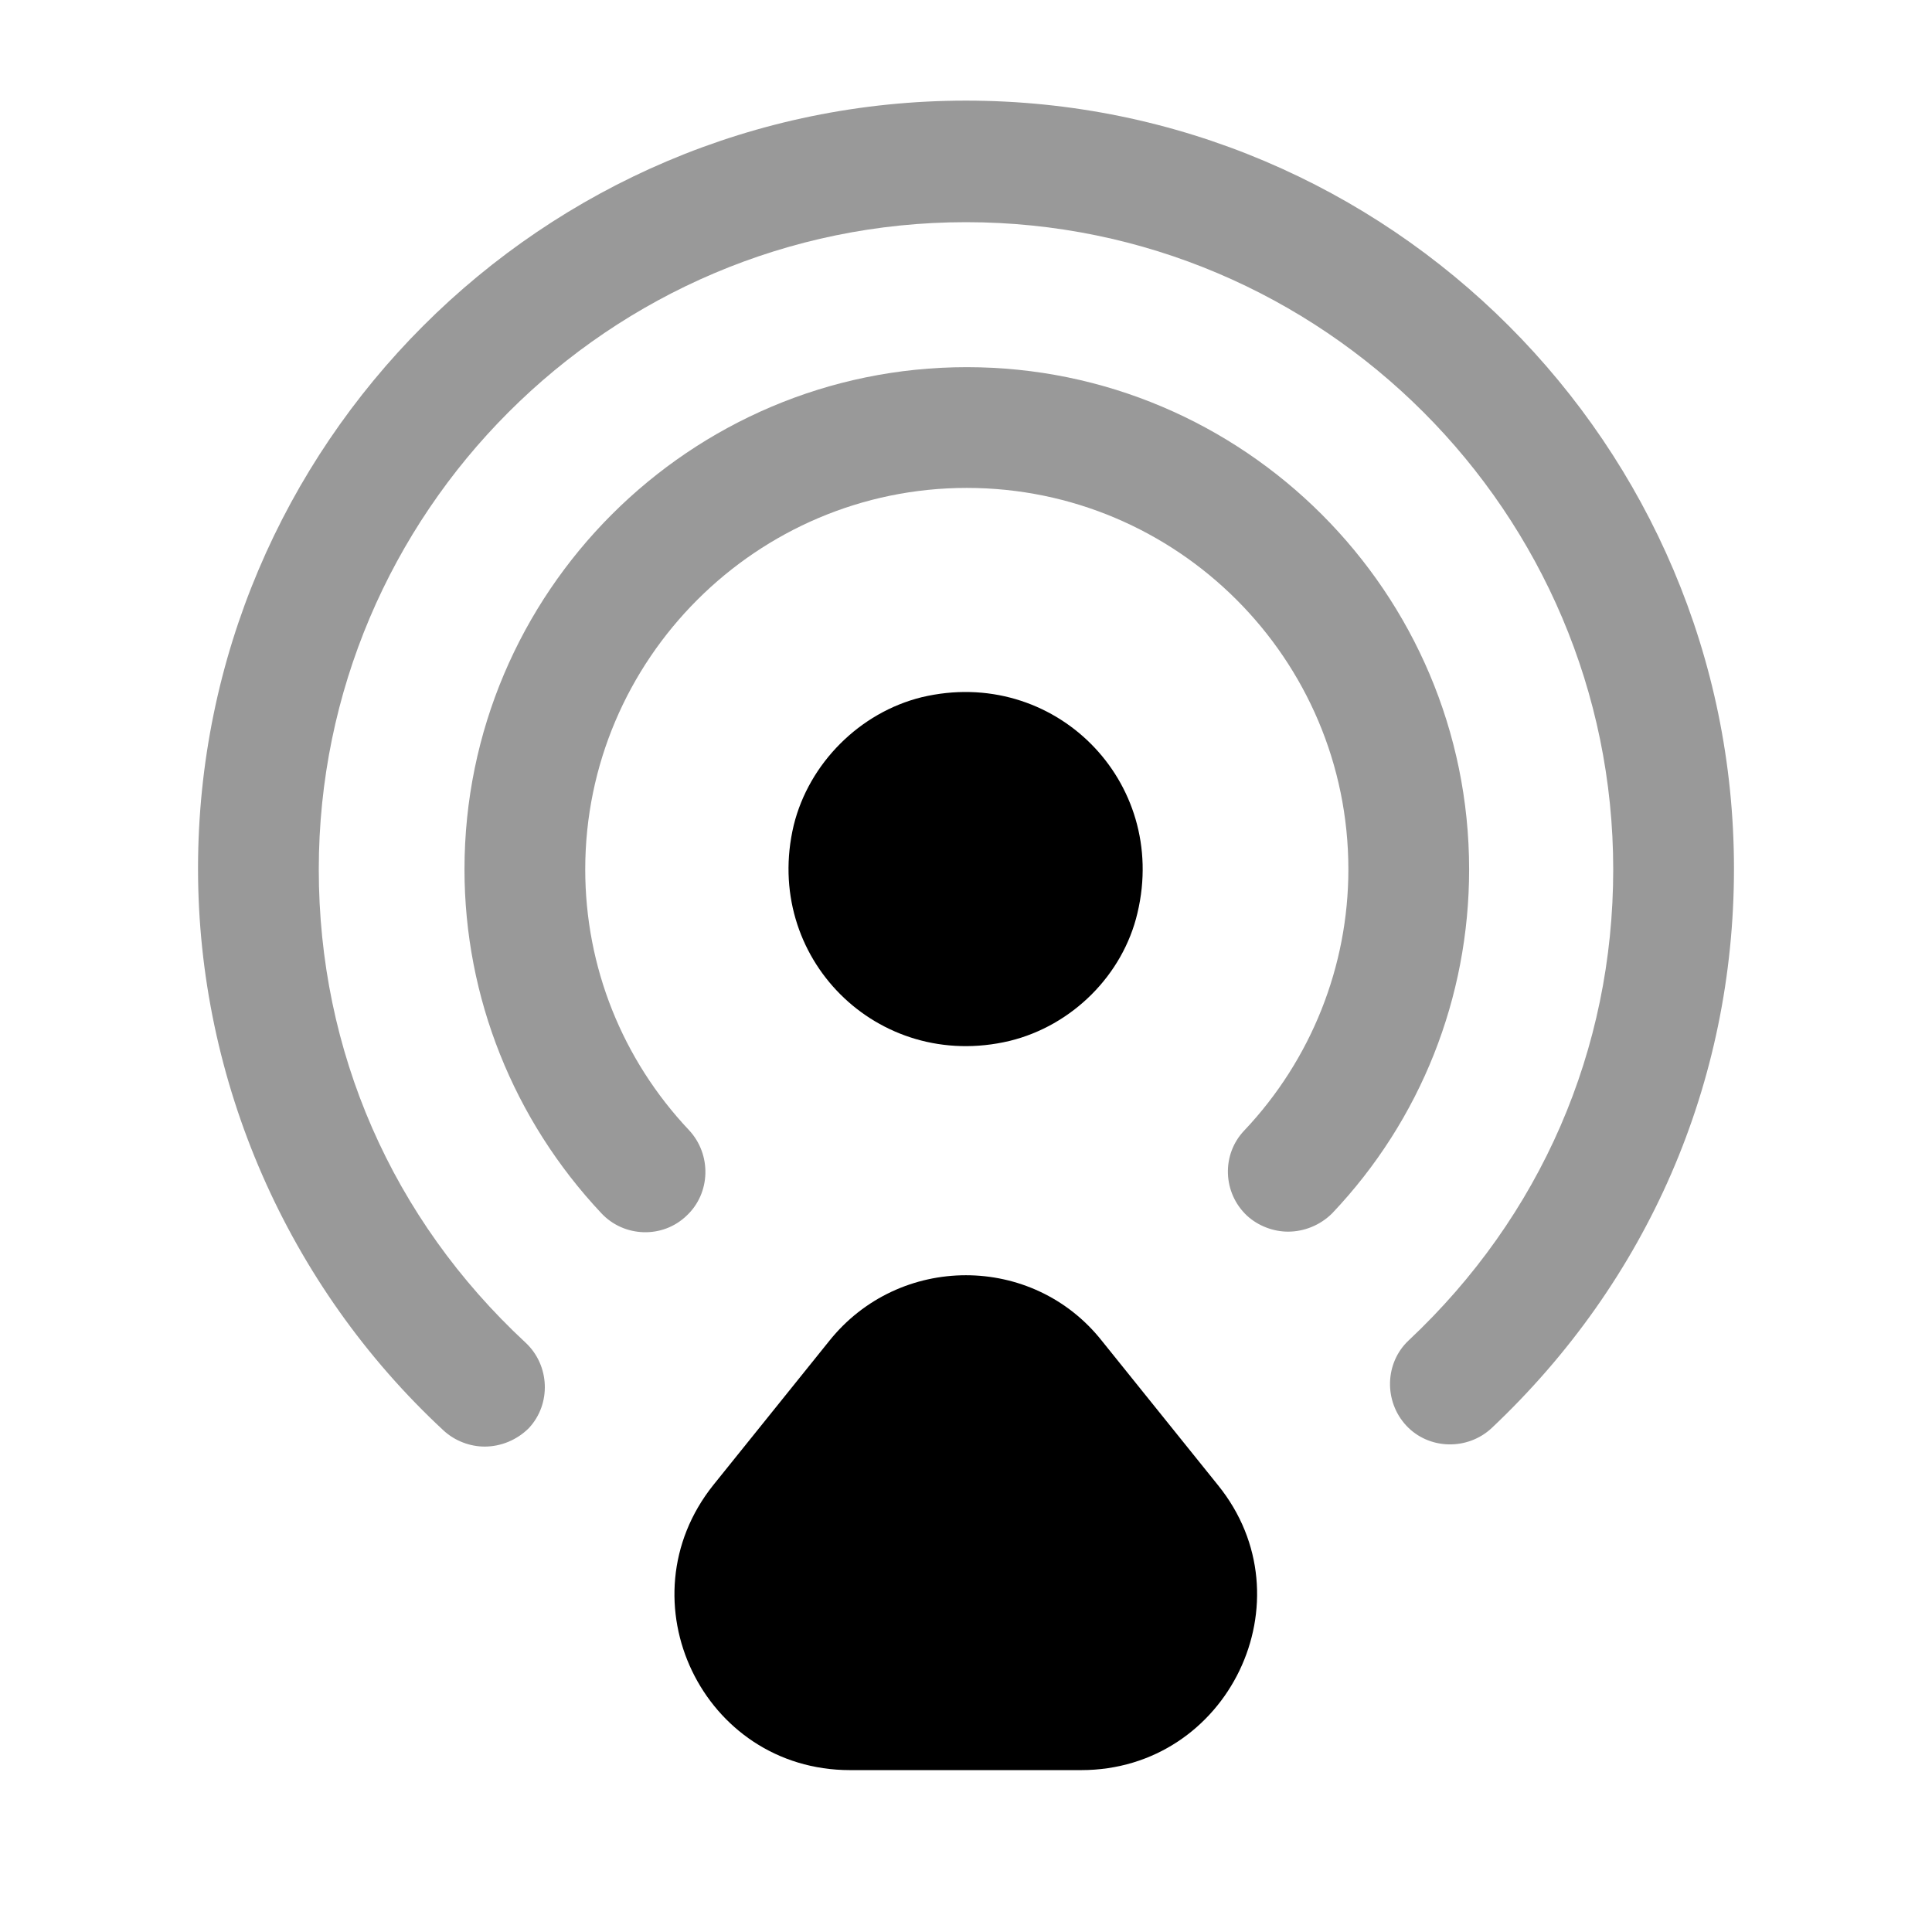 <svg width="24" height="24" viewBox="0 0 24 24" fill="#000000" xmlns="http://www.w3.org/2000/svg">
<g clip-path="url(#clip0_4418_5127)">
<path d="M14.13 11.341C14.52 9.701 13.09 8.271 11.45 8.661C10.68 8.851 10.05 9.481 9.86 10.251C9.47 11.89 10.9 13.32 12.54 12.931C13.32 12.741 13.95 12.111 14.13 11.341Z"/>
<path opacity="0.4" d="M6.02 17.97C5.84 17.97 5.65 17.9 5.51 17.77C3.57 15.97 2.46 13.43 2.46 10.79C2.46 5.53 6.74 1.25 12 1.25C17.26 1.25 21.54 5.53 21.54 10.79C21.54 13.45 20.47 15.91 18.53 17.74C18.23 18.02 17.75 18.01 17.47 17.71C17.19 17.41 17.2 16.93 17.5 16.65C19.14 15.11 20.04 13.04 20.04 10.8C20.04 6.37 16.43 2.76 12 2.76C7.57 2.76 3.96 6.37 3.96 10.8C3.96 13.06 4.87 15.14 6.53 16.68C6.83 16.96 6.85 17.44 6.57 17.74C6.42 17.89 6.22 17.97 6.02 17.97Z"/>
<path opacity="0.4" d="M16 15.3C15.82 15.3 15.63 15.23 15.49 15.101C15.19 14.82 15.17 14.341 15.46 14.04C16.29 13.161 16.75 12.001 16.75 10.8C16.75 8.181 14.62 6.061 12.01 6.061C9.4 6.061 7.27 8.191 7.27 10.8C7.27 12.011 7.73 13.161 8.56 14.04C8.84 14.341 8.83 14.82 8.53 15.101C8.23 15.39 7.75 15.371 7.47 15.071C6.38 13.911 5.77 12.39 5.77 10.8C5.77 7.361 8.57 4.561 12.01 4.561C15.45 4.561 18.25 7.361 18.25 10.8C18.25 12.39 17.65 13.911 16.55 15.071C16.4 15.221 16.2 15.3 16 15.3Z"/>
<path d="M10.3 16.659L8.86 18.449C7.72 19.879 8.73 21.989 10.56 21.989H13.43C15.26 21.989 16.28 19.869 15.13 18.449L13.69 16.659C12.83 15.569 11.17 15.569 10.3 16.659Z"/>
</g>
<defs>
<clipPath id="clip0_4418_5127">
<rect width="24" height="24" fill="white"/>
</clipPath>
</defs>
</svg>